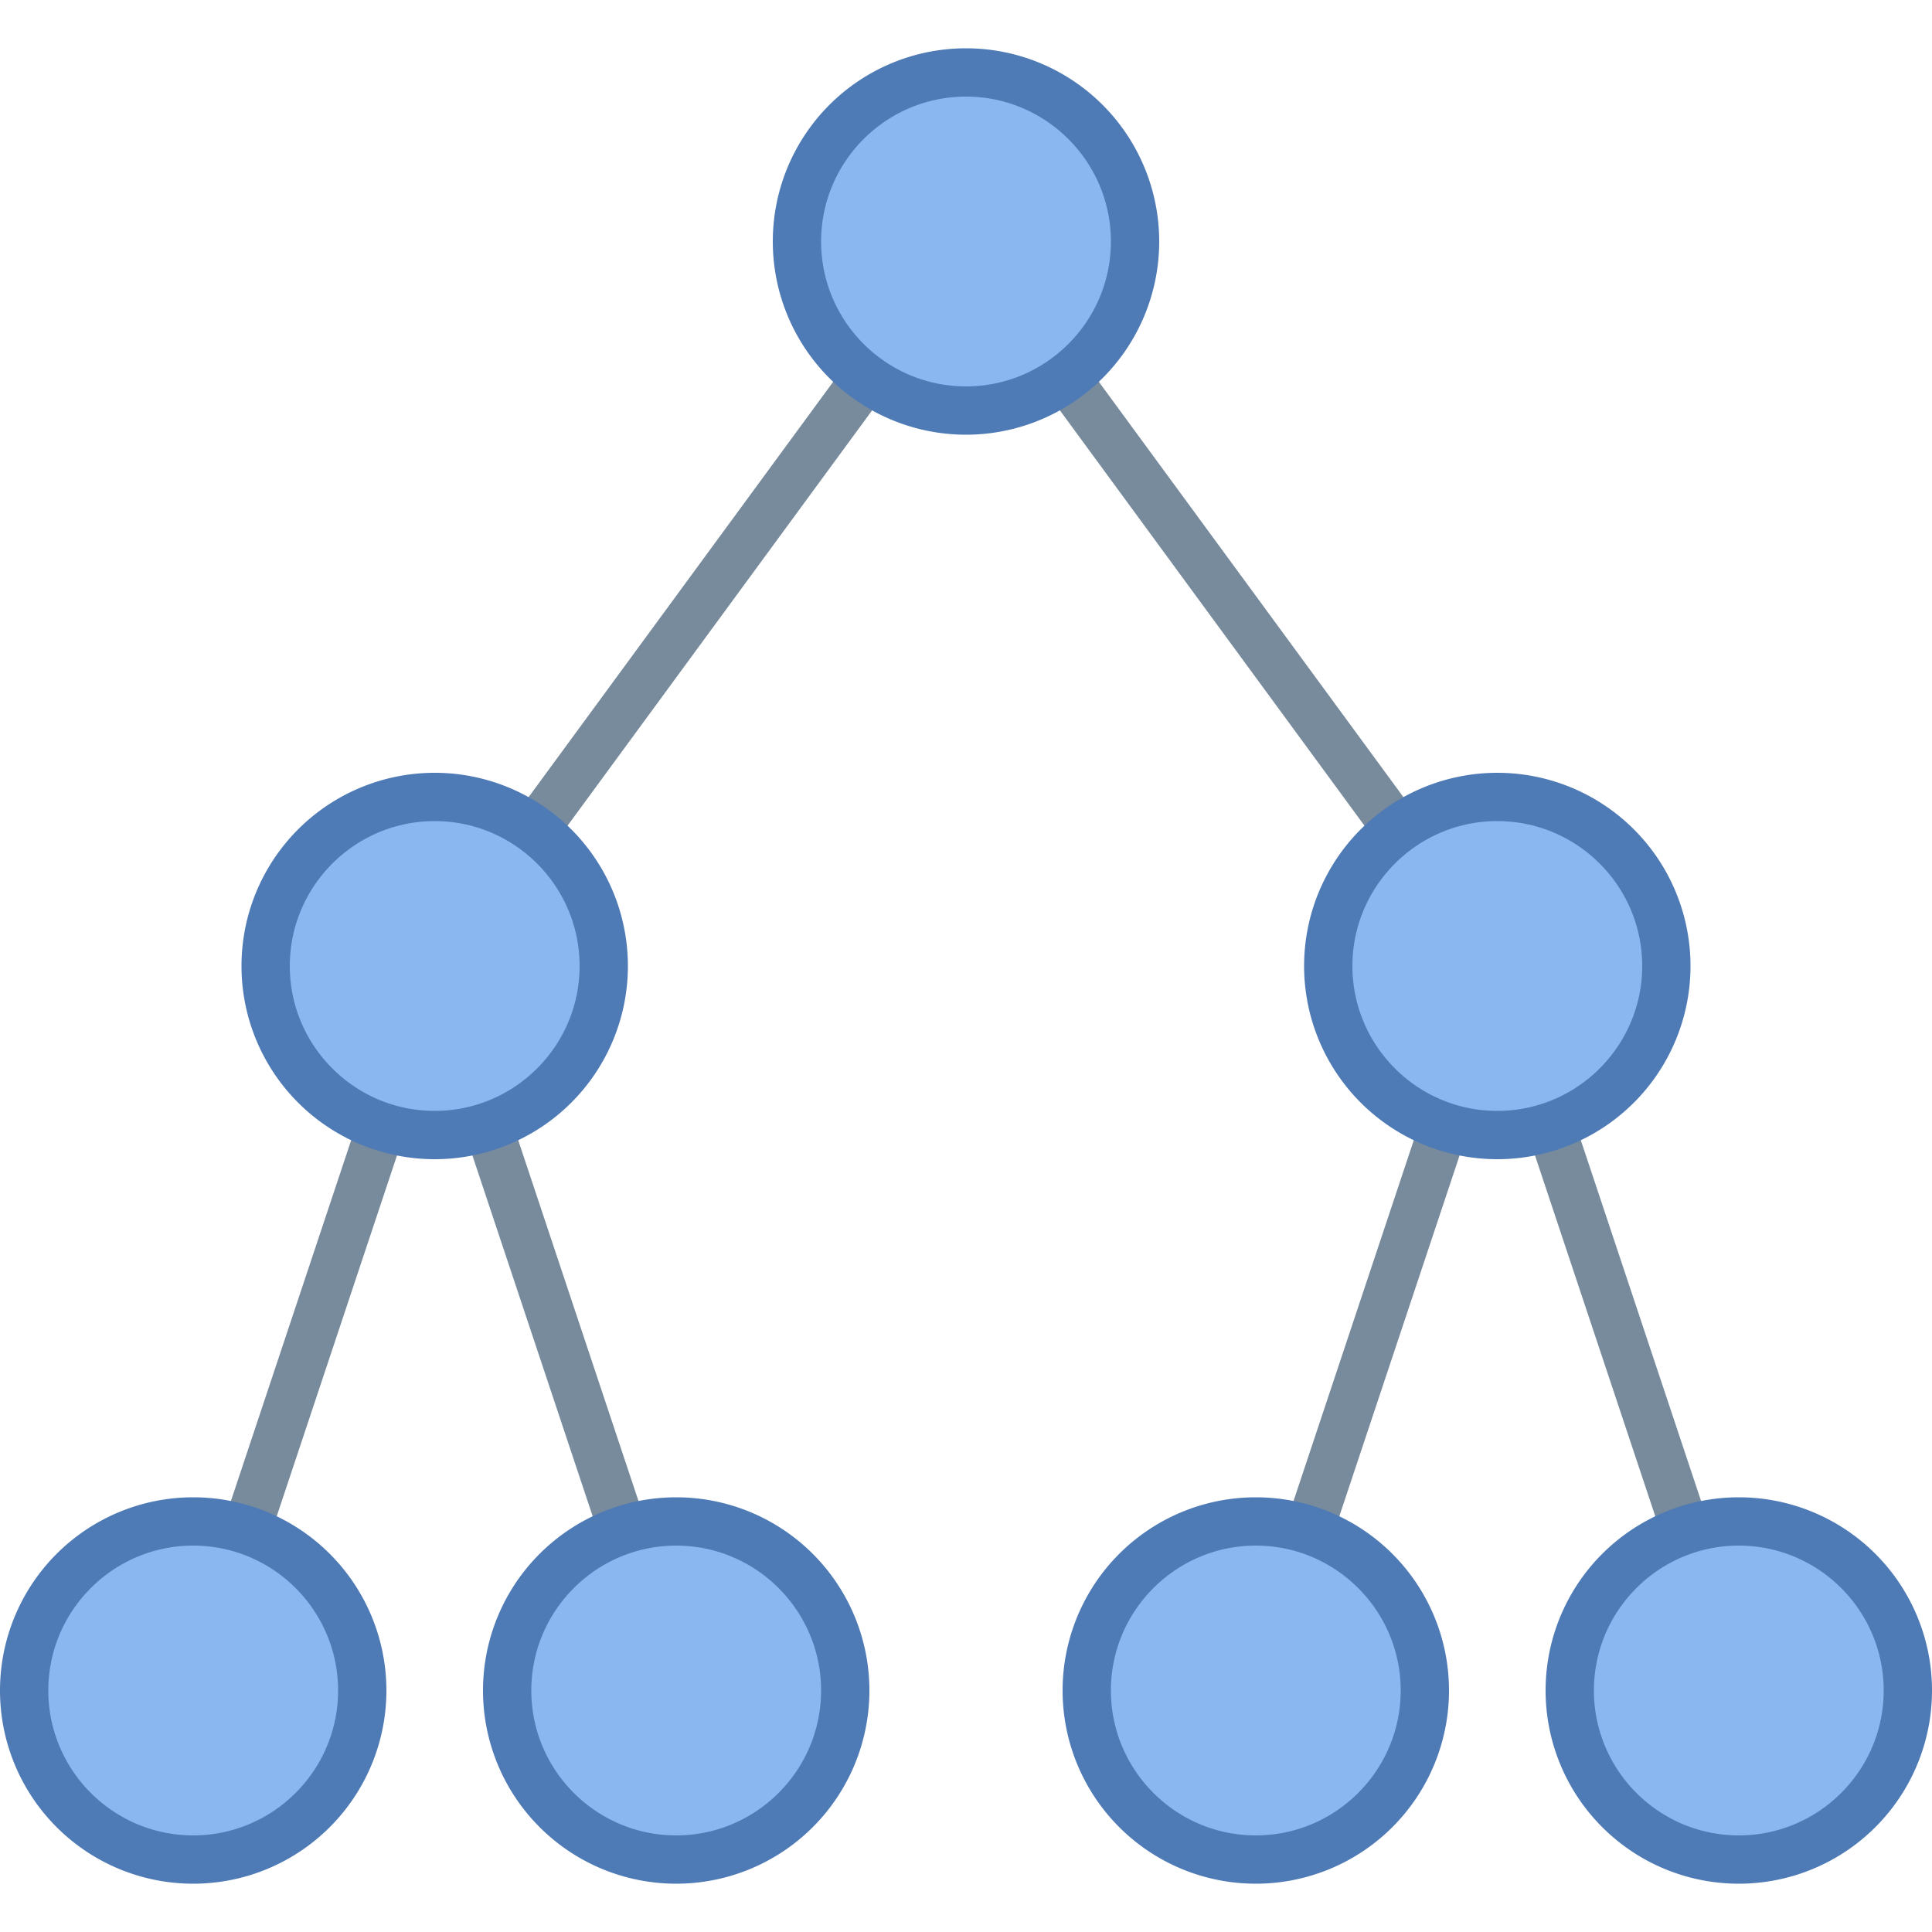 <svg viewBox="0 0 40 40" xmlns="http://www.w3.org/2000/svg"><path fill="none" stroke="#788b9c" stroke-miterlimit="10" d="M4 35l5-15 5 15M26 35l5-15 5 15M9 20L20 5l11 15"></path><circle cx="20" cy="5" r="3.5" fill="#8bb7f0"></circle><path d="M20 2c1.654 0 3 1.346 3 3s-1.346 3-3 3-3-1.346-3-3 1.346-3 3-3m0-1a4 4 0 100 8 4 4 0 000-8z" fill="#4e7ab5"></path><circle cx="36" cy="35" r="3.5" fill="#8bb7f0"></circle><path d="M36 32c1.654 0 3 1.346 3 3s-1.346 3-3 3-3-1.346-3-3 1.346-3 3-3m0-1a4 4 0 100 8 4 4 0 000-8z" fill="#4e7ab5"></path><circle cx="26" cy="35" r="3.5" fill="#8bb7f0"></circle><path d="M26 32c1.654 0 3 1.346 3 3s-1.346 3-3 3-3-1.346-3-3 1.346-3 3-3m0-1a4 4 0 100 8 4 4 0 000-8z" fill="#4e7ab5"></path><circle cx="31" cy="20" r="3.5" fill="#8bb7f0"></circle><path d="M31 17c1.654 0 3 1.346 3 3s-1.346 3-3 3-3-1.346-3-3 1.346-3 3-3m0-1a4 4 0 100 8 4 4 0 000-8z" fill="#4e7ab5"></path><g><circle cx="9" cy="20" r="3.5" fill="#8bb7f0"></circle><path d="M9 17c1.654 0 3 1.346 3 3s-1.346 3-3 3-3-1.346-3-3 1.346-3 3-3m0-1a4 4 0 100 8 4 4 0 000-8z" fill="#4e7ab5"></path></g><g><circle cx="14" cy="35" r="3.5" fill="#8bb7f0"></circle><path d="M14 32c1.654 0 3 1.346 3 3s-1.346 3-3 3-3-1.346-3-3 1.346-3 3-3m0-1a4 4 0 100 8 4 4 0 000-8z" fill="#4e7ab5"></path></g><g><circle cx="4" cy="35" r="3.5" fill="#8bb7f0"></circle><path d="M4 32c1.654 0 3 1.346 3 3s-1.346 3-3 3-3-1.346-3-3 1.346-3 3-3m0-1a4 4 0 100 8 4 4 0 000-8z" fill="#4e7ab5"></path></g></svg>